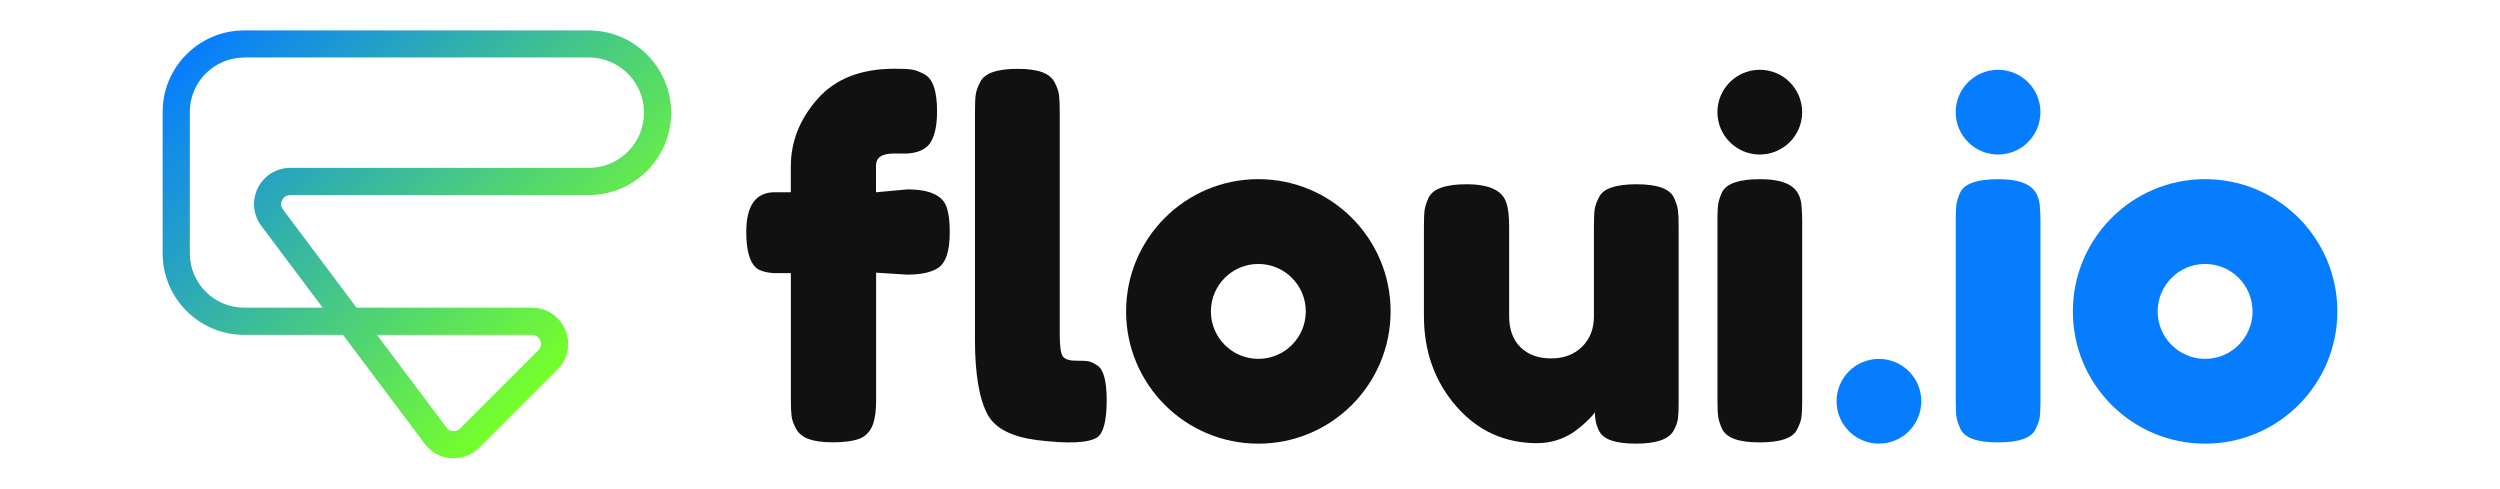 <svg xmlns="http://www.w3.org/2000/svg" xmlns:xlink="http://www.w3.org/1999/xlink" id="logo" viewBox="0 0 664.98 130" width="50"  height="9.775" ><defs><style>.cls-1{fill:#067dff;}.cls-2{fill:#111;}.cls-3{fill:url(#Gradiente_sem_nome_34);}</style><linearGradient id="Gradiente_sem_nome_34" x1="63.16" y1=".91" x2="154.42" y2="92.17" gradientTransform="matrix(1, 0, 0, 1, 0, 0)" gradientUnits="userSpaceOnUse"><stop offset="0" stop-color="#067dff"/><stop offset="1" stop-color="#75ff2c"/></linearGradient></defs><path class="cls-3" d="M120.69,121.91c-.23,0-.46,0-.69-.02-2.79-.2-5.35-1.59-7.02-3.83l-21.74-28.99h-26.3c-11.95,0-21.68-9.72-21.68-21.68V29.77c0-11.96,9.73-21.68,21.68-21.68h91.68c12.08,0,21.9,9.83,21.9,21.9s-9.83,21.9-21.9,21.9H77.21c-1.34,0-1.95,.93-2.16,1.33s-.58,1.45,.23,2.52l19.57,26.1h46.63c3.97,0,7.38,2.28,8.9,5.95,1.52,3.67,.72,7.69-2.09,10.5l-20.79,20.8c-1.82,1.81-4.27,2.82-6.81,2.82Zm-20.42-32.84l18.49,24.65c.57,.77,1.35,.93,1.76,.96,.41,.02,1.2-.02,1.88-.7l20.79-20.79c1.03-1.03,.71-2.18,.52-2.63-.19-.45-.77-1.49-2.22-1.49h-41.21ZM64.94,15.31c-7.97,0-14.45,6.48-14.45,14.45v37.62c0,7.97,6.48,14.45,14.45,14.45h20.88l-16.32-21.76c-2.2-2.94-2.55-6.81-.91-10.09,1.64-3.29,4.95-5.33,8.62-5.33h79.41c8.09,0,14.68-6.58,14.68-14.68s-6.58-14.68-14.68-14.68H64.94Z"/><g><path class="cls-2" d="M241.43,50.38c5.93,0,9.4,1.63,10.43,4.89,.52,1.63,.77,3.78,.77,6.44s-.28,4.79-.84,6.38c-.56,1.59-1.44,2.73-2.64,3.41-1.8,1.03-4.42,1.55-7.86,1.55l-8.25-.52v33.92c0,3.27-.41,5.69-1.22,7.28-.82,1.59-2.06,2.64-3.74,3.15-1.67,.52-3.84,.77-6.51,.77s-4.79-.28-6.38-.84c-1.59-.56-2.73-1.46-3.41-2.71-.69-1.24-1.1-2.38-1.23-3.41-.13-1.03-.19-2.53-.19-4.51v-33.54h-4.64c-2.23-.17-3.82-.69-4.77-1.55-1.63-1.63-2.45-4.77-2.45-9.4,0-7.04,2.53-10.56,7.6-10.56h4.25v-6.83c0-6.61,2.36-12.6,7.09-17.97,4.72-5.37,11.55-8.05,20.48-8.05,1.97,0,3.46,.06,4.44,.19,.99,.13,2.13,.54,3.41,1.23,2.32,1.12,3.48,4.42,3.48,9.92,0,4.12-.73,7.09-2.19,8.89-1.2,1.37-3.09,2.15-5.67,2.32h-3.61c-3.18,0-4.77,1.08-4.77,3.22v7.09l8.37-.77Zm17.91-20.74c0-1.97,.06-3.46,.19-4.44,.13-.99,.53-2.13,1.22-3.41,1.12-2.32,4.42-3.48,9.92-3.48s8.5,1.16,9.79,3.48c.69,1.29,1.1,2.45,1.23,3.48,.13,1.03,.19,2.53,.19,4.51v59.07c0,3.09,.26,5.05,.77,5.86s1.65,1.22,3.41,1.22,2.94,.06,3.54,.19c.6,.13,1.37,.5,2.32,1.1,1.63,1.12,2.45,4.17,2.45,9.15,0,5.41-.82,8.72-2.45,9.92-2.32,1.55-7.69,1.8-16.1,.77-6.61-.86-10.95-3.05-13.01-6.57-2.32-4.21-3.48-10.9-3.48-20.1V29.63Z"/><path class="cls-2" d="M408.9,117.88c-8.68,0-15.87-3.28-21.58-9.85-5.71-6.57-8.57-14.58-8.57-24.03v-23.65c0-2.06,.06-3.56,.19-4.51,.13-.94,.49-2.06,1.1-3.35,1.2-2.32,4.55-3.48,10.05-3.48,6.01,0,9.53,1.63,10.56,4.89,.52,1.37,.77,3.57,.77,6.57v23.65c0,3.52,1.01,6.27,3.03,8.25,2.02,1.98,4.72,2.96,8.12,2.96s6.14-1.03,8.24-3.09c2.1-2.06,3.16-4.77,3.16-8.12v-23.91c0-1.97,.06-3.46,.19-4.44,.13-.99,.53-2.13,1.22-3.41,1.12-2.23,4.42-3.35,9.92-3.35s8.72,1.16,9.92,3.48c.6,1.29,.97,2.43,1.1,3.41,.13,.99,.19,2.47,.19,4.44v46.71c0,1.89-.06,3.33-.19,4.32-.13,.99-.54,2.08-1.22,3.28-1.29,2.23-4.6,3.35-9.92,3.35s-8.46-1.03-9.66-3.09c-.86-1.46-1.29-3.22-1.29-5.28-.34,.6-1.12,1.46-2.32,2.58-1.2,1.12-2.36,2.06-3.48,2.83-2.92,1.89-6.1,2.83-9.53,2.83Z"/><path class="cls-2" d="M334.71,47.65c-19.43,0-35.18,15.75-35.18,35.18s15.75,35.18,35.18,35.18,35.18-15.75,35.18-35.18-15.75-35.18-35.18-35.18Zm0,47.8c-6.97,0-12.62-5.65-12.62-12.62s5.65-12.62,12.62-12.62,12.62,5.65,12.62,12.62-5.65,12.62-12.62,12.62Z"/><g><path class="cls-2" d="M456.82,58.86c0-1.97,.06-3.46,.19-4.44,.13-.99,.49-2.13,1.1-3.41,1.2-2.23,4.55-3.35,10.05-3.35,4.12,0,7.04,.73,8.76,2.19,1.46,1.2,2.23,3.05,2.32,5.54,.08,.86,.13,2.11,.13,3.74v47.34c0,1.98-.06,3.46-.19,4.44-.13,.99-.54,2.13-1.22,3.41-1.12,2.23-4.42,3.35-9.92,3.35s-8.72-1.16-9.92-3.48c-.6-1.29-.97-2.4-1.1-3.35-.13-.94-.19-2.45-.19-4.51V58.86Z"/><circle class="cls-2" cx="468.09" cy="29.83" r="11.27"/></g></g><g><path class="cls-1" d="M586.54,47.65c-19.43,0-35.18,15.75-35.18,35.18s15.75,35.18,35.18,35.18,35.18-15.75,35.18-35.18-15.75-35.18-35.18-35.18Zm0,47.8c-6.97,0-12.62-5.65-12.62-12.62s5.65-12.62,12.62-12.62,12.62,5.65,12.62,12.62-5.65,12.62-12.62,12.62Z"/><g><path class="cls-1" d="M520.2,58.86c0-1.97,.06-3.46,.19-4.44,.13-.99,.49-2.13,1.1-3.41,1.2-2.23,4.55-3.35,10.05-3.35,4.12,0,7.04,.73,8.76,2.19,1.46,1.2,2.23,3.05,2.32,5.54,.08,.86,.13,2.11,.13,3.74v47.34c0,1.98-.06,3.46-.19,4.44-.13,.99-.54,2.13-1.22,3.41-1.12,2.23-4.42,3.35-9.92,3.35s-8.72-1.16-9.92-3.48c-.6-1.29-.97-2.4-1.1-3.35-.13-.94-.19-2.45-.19-4.51V58.86Z"/><circle class="cls-1" cx="531.47" cy="29.83" r="11.27"/></g><circle class="cls-1" cx="499.78" cy="106.73" r="11.27"/></g></svg>